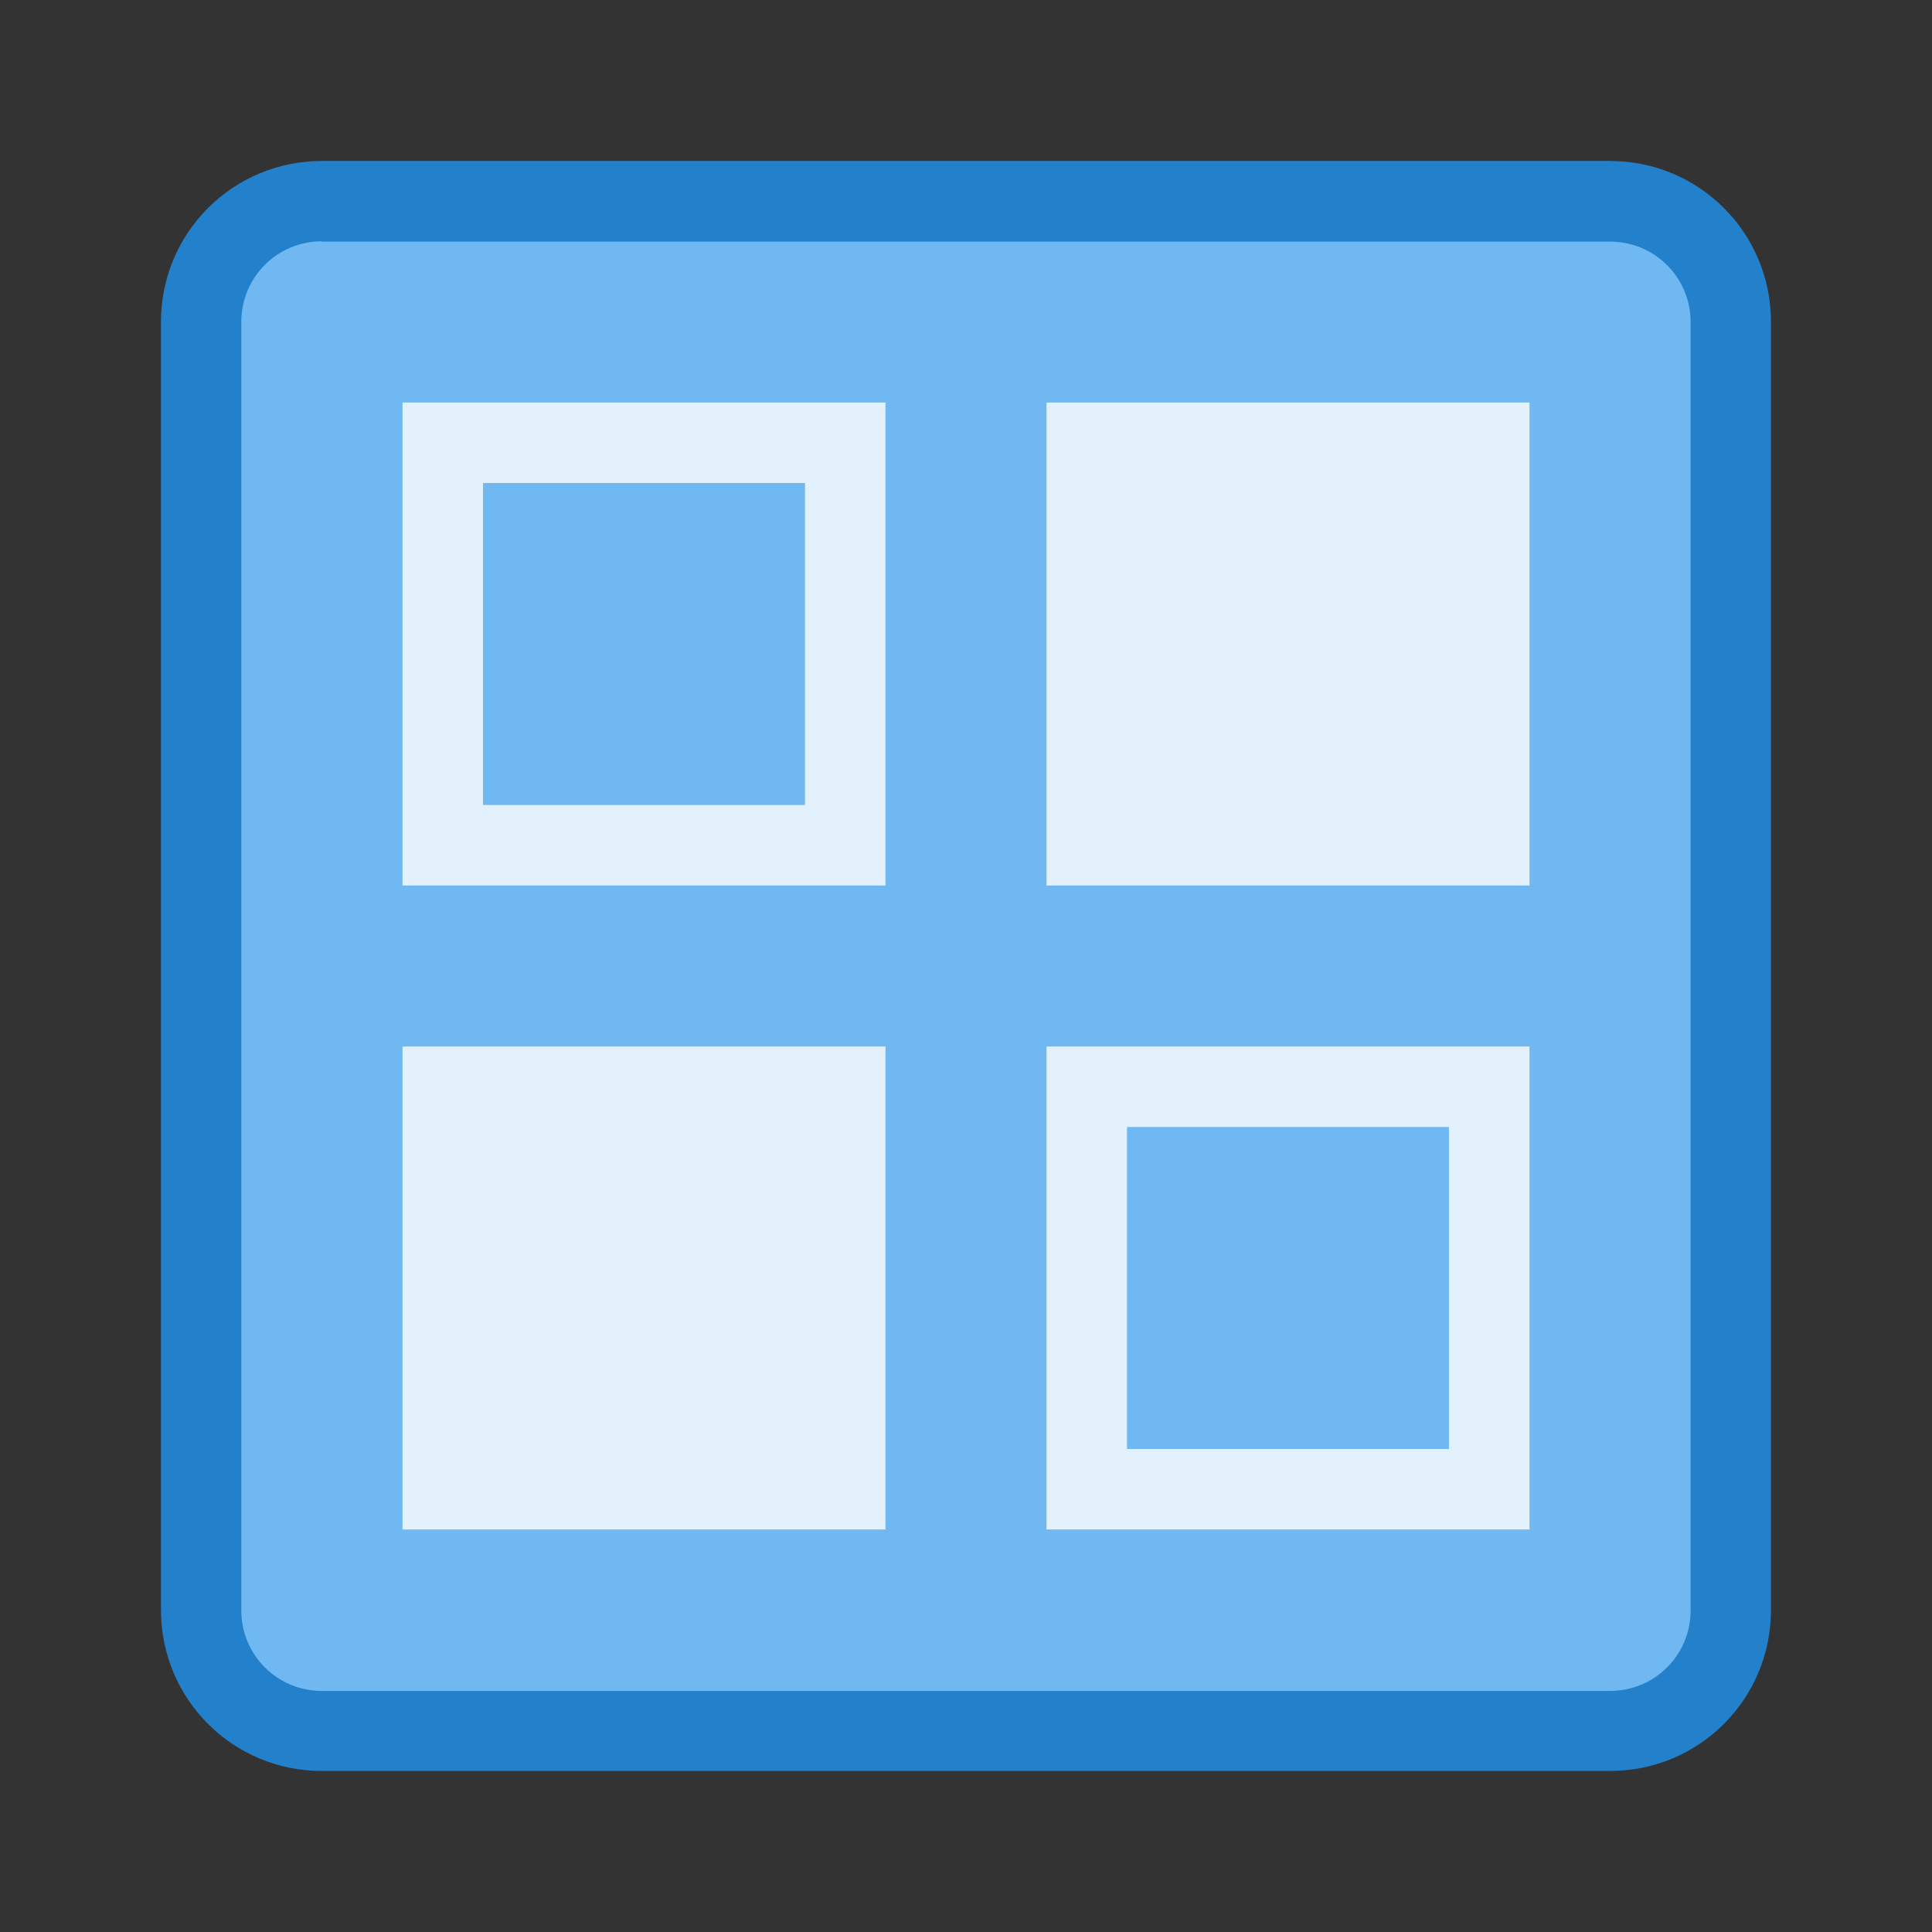 <?xml version="1.0" encoding="UTF-8" standalone="no"?>
<svg
   width="24"
   height="24"
   viewBox="0 0 24 24"
   version="1.1"
   id="svg1"
   sodipodi:docname="applications-all-symbolic.svg"
   inkscape:version="1.3.2 (091e20ef0f, 2023-11-25, custom)"
   xmlns:inkscape="http://www.inkscape.org/namespaces/inkscape"
   xmlns:sodipodi="http://sodipodi.sourceforge.net/DTD/sodipodi-0.dtd"
   xmlns="http://www.w3.org/2000/svg"
   xmlns:svg="http://www.w3.org/2000/svg">
  <rect x="0" y="0" width="24" height="24" fill="#333333" stroke="none"/>
  <defs
     id="defs1">
    <linearGradient
       id="a"
       gradientUnits="userSpaceOnUse"
       x1="3.175"
       x2="3.175"
       y1="5.556"
       y2="0.794">
      <stop
         offset="0"
         stop-color="#2092f2"
         id="stop1" />
      <stop
         offset="1"
         stop-color="#24b1ff"
         id="stop2" />
    </linearGradient>
  </defs>
  <sodipodi:namedview
     id="namedview1"
     pagecolor="#ffffff"
     bordercolor="#000000"
     borderopacity="0.25"
     inkscape:showpageshadow="2"
     inkscape:pageopacity="0.0"
     inkscape:pagecheckerboard="0"
     inkscape:deskcolor="#d1d1d1"
     inkscape:zoom="6.0416665"
     inkscape:cx="38.565518"
     inkscape:cy="41.793105"
     inkscape:window-width="1469"
     inkscape:window-height="1243"
     inkscape:window-x="734"
     inkscape:window-y="119"
     inkscape:window-maximized="0"
     inkscape:current-layer="svg1" />
  <style
     type="text/css"
     id="current-color-scheme">
      .ColorScheme-Text {
        color:#31363b;
      }
      .ColorScheme-Background{
        color:#E9E8E8;
      }
      .ColorScheme-ButtonText {
        color:#31363b;
      }
</style>
  <g
     id="g1"
     transform="translate(-43,-36)">
    <g
       id="g2"
       transform="translate(43,36)">
      <g
         inkscape:label="Capa 1"
         id="layer1"
         transform="scale(3.78)"
         style="fill:#ffb8a3;fill-opacity:1">
        <path
           id="rect1728"
           style="opacity:1;fill:#2381cc;fill-opacity:1;stroke-width:0.529;stroke-linecap:round;stroke-linejoin:round;stroke-miterlimit:1.8;paint-order:fill markers stroke;stop-color:#000000"
           d="m 1.058,0.529 h 4.233 c 0.293,0 0.529,0.236 0.529,0.529 v 4.233 c 0,0.293 -0.236,0.529 -0.529,0.529 H 1.058 c -0.293,0 -0.529,-0.236 -0.529,-0.529 V 1.058 c 0,-0.293 0.236,-0.529 0.529,-0.529 z" />
        <path
           id="rect1728-7"
           style="fill:#6fb8f1;fill-opacity:1;stroke-width:0.529;stroke-linecap:round;stroke-linejoin:round;stroke-miterlimit:1.8;paint-order:fill markers stroke;stop-color:#000000"
           d="m 1.058,0.794 h 4.233 c 0.147,0 0.265,0.118 0.265,0.265 v 4.233 c 0,0.147 -0.118,0.265 -0.265,0.265 H 1.058 c -0.147,0 -0.265,-0.118 -0.265,-0.265 V 1.058 c 0,-0.147 0.118,-0.265 0.265,-0.265 z" />
      </g>
    </g>
    <path
       id="rect2"
       style="fill:#e3f1fc;fill-opacity:1;stroke-width:1.714;stroke-linecap:round;stroke-linejoin:round;paint-order:stroke fill markers"
       d="m 48,41 v 6 h 6 v -6 z m 1,1 h 4 v 4 h -4 z" />
    <path
       id="rect2-6"
       style="fill:#e3f1fc;fill-opacity:1;stroke-width:1.714;stroke-linecap:round;stroke-linejoin:round;paint-order:stroke fill markers"
       d="m 56,49 v 6 h 6 v -6 z m 1,1 h 4 v 4 h -4 z" />
    <rect
       style="fill:#e3f1fc;fill-opacity:1;stroke-width:1.714;stroke-linecap:round;stroke-linejoin:round;paint-order:stroke fill markers"
       id="rect2-2"
       width="6"
       height="6"
       x="56"
       y="41" />
    <rect
       style="fill:#e3f1fc;fill-opacity:1;stroke-width:1.714;stroke-linecap:round;stroke-linejoin:round;paint-order:stroke fill markers"
       id="rect2-9"
       width="6"
       height="6"
       x="48"
       y="49" />
  </g>
</svg>
